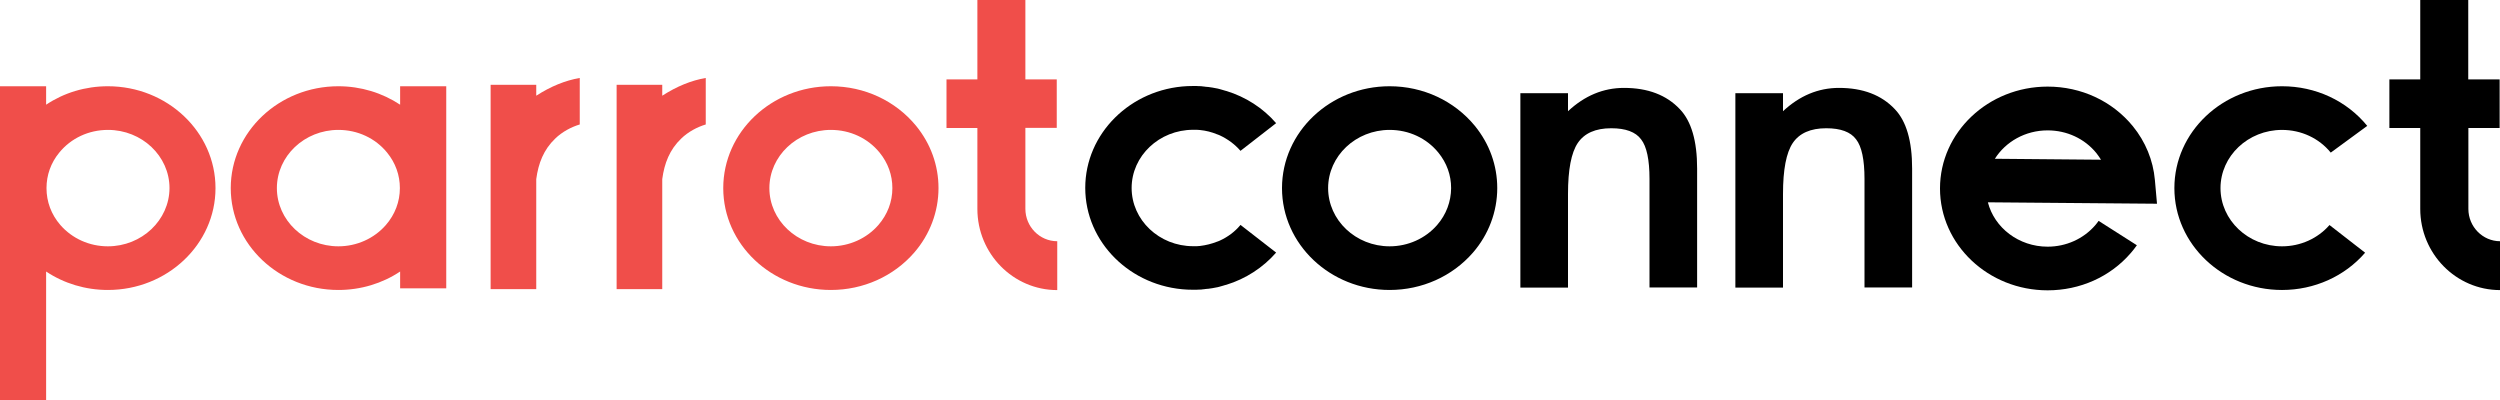 <svg width="250" height="40" viewBox="0 0 250 40" fill="none" xmlns="http://www.w3.org/2000/svg">
<path d="M102.538 20.881V12.789H105.675V7.938H102.538V0H97.738V7.938H94.65V12.801H97.738V20.893C97.738 25.365 101.313 29.009 105.725 29.009V24.123C103.963 24.123 102.538 22.668 102.538 20.881Z" fill="#F04E4A"/>
<path d="M66.225 8.483H61.662V28.914H66.225V17.912C66.437 16.315 66.975 14.954 68.112 13.866C68.825 13.168 69.75 12.694 70.575 12.446V7.796C69.125 8.045 67.675 8.636 66.225 9.571V8.483Z" fill="#F04E4A"/>
<path d="M53.625 8.483H49.062V28.915H53.625V17.912C53.837 16.315 54.375 14.954 55.513 13.866C56.225 13.168 57.15 12.695 57.975 12.446V7.797C56.525 8.045 55.075 8.637 53.625 9.571V8.483Z" fill="#F04E4A"/>
<path d="M83.088 8.625C77.15 8.625 72.325 13.191 72.325 18.811C72.325 24.431 77.15 28.997 83.088 28.997C86.325 28.997 89.35 27.637 91.412 25.271C92.987 23.461 93.85 21.165 93.85 18.811C93.85 16.54 93.075 14.386 91.612 12.588C89.55 10.08 86.45 8.625 83.088 8.625ZM87.838 22.502C86.662 23.851 84.925 24.632 83.088 24.632C79.7 24.632 76.938 22.017 76.938 18.811C76.938 15.605 79.7 12.99 83.088 12.99C85.013 12.99 86.787 13.819 87.963 15.262C88.8 16.291 89.237 17.51 89.237 18.811C89.237 20.172 88.75 21.449 87.838 22.502Z" fill="#F04E4A"/>
<path d="M40.013 10.47C38.225 9.287 36.087 8.625 33.837 8.625C27.9 8.625 23.075 13.191 23.075 18.811C23.075 24.431 27.9 28.997 33.837 28.997C36.075 28.997 38.225 28.347 40.013 27.152V28.832H44.625V8.625H40.013V10.47ZM38.587 22.502C37.413 23.851 35.675 24.632 33.837 24.632C30.45 24.632 27.688 22.017 27.688 18.811C27.688 15.605 30.45 12.99 33.837 12.99C35.763 12.99 37.538 13.819 38.712 15.262C39.55 16.291 39.987 17.51 39.987 18.811C39.987 20.172 39.5 21.449 38.587 22.502Z" fill="#F04E4A"/>
<path d="M10.787 8.625C8.537 8.625 6.4 9.275 4.612 10.47V8.625H0V40H4.612V27.152C6.4 28.347 8.55 28.997 10.787 28.997C16.725 28.997 21.55 24.431 21.55 18.811C21.55 13.191 16.725 8.625 10.787 8.625ZM10.787 24.632C8.938 24.632 7.213 23.851 6.037 22.502C5.125 21.449 4.65 20.172 4.65 18.811C4.65 17.51 5.088 16.279 5.925 15.262C7.1 13.819 8.875 12.99 10.8 12.99C14.188 12.99 16.95 15.605 16.95 18.811C16.938 22.017 14.175 24.632 10.787 24.632Z" fill="#F04E4A"/>
<path d="M152.037 9.323H156.8V11.121C158.462 9.571 160.325 8.79 162.4 8.79C164.787 8.79 166.65 9.5 167.987 10.92C169.137 12.127 169.712 14.102 169.712 16.847V28.749H164.95V17.9C164.95 15.983 164.675 14.658 164.112 13.937C163.562 13.191 162.562 12.825 161.125 12.825C159.55 12.825 158.437 13.322 157.775 14.303C157.125 15.274 156.8 16.965 156.8 19.391V28.761H152.037V9.323Z" fill="black"/>
<path d="M173.537 9.323H178.3V11.121C179.962 9.571 181.825 8.79 183.9 8.79C186.287 8.79 188.15 9.5 189.487 10.92C190.637 12.127 191.212 14.102 191.212 16.847V28.749H186.45V17.9C186.45 15.983 186.175 14.658 185.612 13.937C185.062 13.191 184.062 12.825 182.625 12.825C181.05 12.825 179.937 13.322 179.275 14.303C178.625 15.274 178.3 16.965 178.3 19.391V28.761H173.537V9.323Z" fill="black"/>
<path d="M228.2 28.998C222.262 28.998 217.438 24.431 217.438 18.811C217.438 13.192 222.262 8.625 228.2 8.625C231.562 8.625 234.662 10.068 236.725 12.588L233.075 15.262C231.9 13.819 230.125 12.991 228.2 12.991C224.812 12.991 222.05 15.605 222.05 18.811C222.05 22.017 224.812 24.632 228.2 24.632C230.05 24.632 231.775 23.851 232.95 22.503L236.512 25.271C234.462 27.637 231.437 28.998 228.2 28.998Z" fill="black"/>
<path d="M249.963 12.801V7.938H246.825V0H242.025V7.938H238.938V12.801H242.025V20.893C242.025 25.365 245.6 29.009 250.013 29.009V24.123C248.263 24.123 246.838 22.668 246.838 20.893V12.801H249.963Z" fill="black"/>
<path d="M204.762 29.033C198.825 29.033 194 24.466 194 18.846C194 13.227 198.825 8.66 204.762 8.66C208.125 8.66 211.225 10.104 213.287 12.623C214.55 14.173 215.312 16.031 215.487 17.983L215.7 20.373L198.788 20.231C199.438 22.774 201.875 24.667 204.762 24.667C206.612 24.667 208.337 23.886 209.512 22.538C209.637 22.396 209.75 22.242 209.862 22.088L213.687 24.525C213.5 24.797 213.287 25.058 213.075 25.306C211.025 27.684 208 29.033 204.762 29.033ZM199.487 15.877L210.1 15.972C209.962 15.747 209.8 15.522 209.637 15.309C208.462 13.866 206.687 13.038 204.762 13.038C202.525 13.038 200.562 14.173 199.487 15.877Z" fill="black"/>
<path d="M138.962 8.625C133.025 8.625 128.2 13.191 128.2 18.811C128.2 24.431 133.025 28.997 138.962 28.997C142.2 28.997 145.225 27.637 147.287 25.271C148.862 23.461 149.725 21.165 149.725 18.811C149.725 16.54 148.95 14.386 147.487 12.588C145.425 10.08 142.312 8.625 138.962 8.625ZM143.712 22.502C142.537 23.851 140.8 24.632 138.962 24.632C135.575 24.632 132.812 22.017 132.812 18.811C132.812 15.605 135.575 12.99 138.962 12.99C140.887 12.99 142.662 13.819 143.837 15.262C144.675 16.291 145.112 17.51 145.112 18.811C145.1 20.172 144.625 21.449 143.712 22.502Z" fill="black"/>
<path d="M121.975 24.064C121.938 24.076 121.9 24.099 121.863 24.111C121.838 24.123 121.813 24.135 121.8 24.135C121.763 24.147 121.738 24.159 121.7 24.17C121.163 24.383 120.588 24.525 120 24.596C119.95 24.596 119.9 24.608 119.85 24.608C119.838 24.608 119.838 24.608 119.825 24.608C119.775 24.608 119.738 24.62 119.688 24.62C119.675 24.62 119.663 24.62 119.65 24.62C119.613 24.62 119.563 24.62 119.525 24.62C119.513 24.62 119.5 24.62 119.475 24.62C119.425 24.62 119.375 24.62 119.325 24.62H119.313C115.925 24.62 113.163 22.005 113.163 18.799C113.163 15.593 115.925 12.979 119.313 12.979H119.325C119.375 12.979 119.425 12.979 119.475 12.979C119.488 12.979 119.5 12.979 119.525 12.979C119.563 12.979 119.613 12.979 119.65 12.979C119.663 12.979 119.675 12.979 119.688 12.979C119.738 12.979 119.775 12.979 119.813 12.99C119.825 12.99 119.825 12.99 119.838 12.99C119.888 12.99 119.938 13.002 119.988 13.002C119.988 13.002 119.988 13.002 120 13.002C120.588 13.061 121.163 13.203 121.7 13.428C121.738 13.44 121.763 13.452 121.8 13.463C121.825 13.475 121.85 13.487 121.863 13.487C121.9 13.499 121.938 13.523 121.975 13.534C122.763 13.901 123.475 14.422 124.05 15.084L127.613 12.316C126.288 10.79 124.563 9.69 122.638 9.098H122.625C122.563 9.074 122.488 9.051 122.413 9.039C122.388 9.027 122.363 9.027 122.338 9.015C122.288 9.003 122.225 8.98 122.175 8.968C122.138 8.956 122.088 8.944 122.05 8.932C122.013 8.921 121.963 8.909 121.925 8.897C121.863 8.885 121.8 8.873 121.738 8.85C121.713 8.85 121.688 8.838 121.663 8.838C121.375 8.779 121.1 8.731 120.813 8.696C120.8 8.696 120.788 8.696 120.775 8.696C120.688 8.684 120.613 8.672 120.525 8.672C120.5 8.672 120.488 8.672 120.463 8.66C120.388 8.648 120.313 8.648 120.238 8.637C120.213 8.637 120.188 8.637 120.163 8.625C120.088 8.625 120.025 8.613 119.95 8.613C119.925 8.613 119.9 8.613 119.863 8.613C119.788 8.613 119.725 8.601 119.65 8.601C119.625 8.601 119.6 8.601 119.575 8.601C119.475 8.601 119.388 8.601 119.288 8.601C119.1 8.601 118.913 8.601 118.738 8.613C113.063 8.885 108.525 13.345 108.525 18.787C108.525 24.23 113.05 28.69 118.738 28.962C118.925 28.974 119.1 28.974 119.288 28.974C119.388 28.974 119.475 28.974 119.575 28.974C119.6 28.974 119.625 28.974 119.65 28.974C119.725 28.974 119.788 28.974 119.863 28.962C119.888 28.962 119.913 28.962 119.95 28.962C120.025 28.962 120.088 28.95 120.163 28.95C120.188 28.95 120.213 28.95 120.238 28.938C120.313 28.926 120.388 28.926 120.463 28.915C120.488 28.915 120.5 28.915 120.525 28.903C120.613 28.891 120.688 28.879 120.775 28.879C120.788 28.879 120.8 28.879 120.813 28.879C121.1 28.844 121.388 28.796 121.663 28.737C121.688 28.737 121.713 28.725 121.738 28.725C121.8 28.713 121.863 28.702 121.925 28.678C121.963 28.666 122.013 28.654 122.05 28.642C122.088 28.631 122.138 28.619 122.175 28.607C122.225 28.595 122.288 28.572 122.338 28.56C122.363 28.548 122.388 28.548 122.413 28.536C122.488 28.512 122.55 28.5 122.625 28.477H122.638C124.563 27.885 126.288 26.773 127.613 25.259L124.05 22.491C123.488 23.177 122.775 23.697 121.975 24.064Z" fill="black"/>
</svg>

